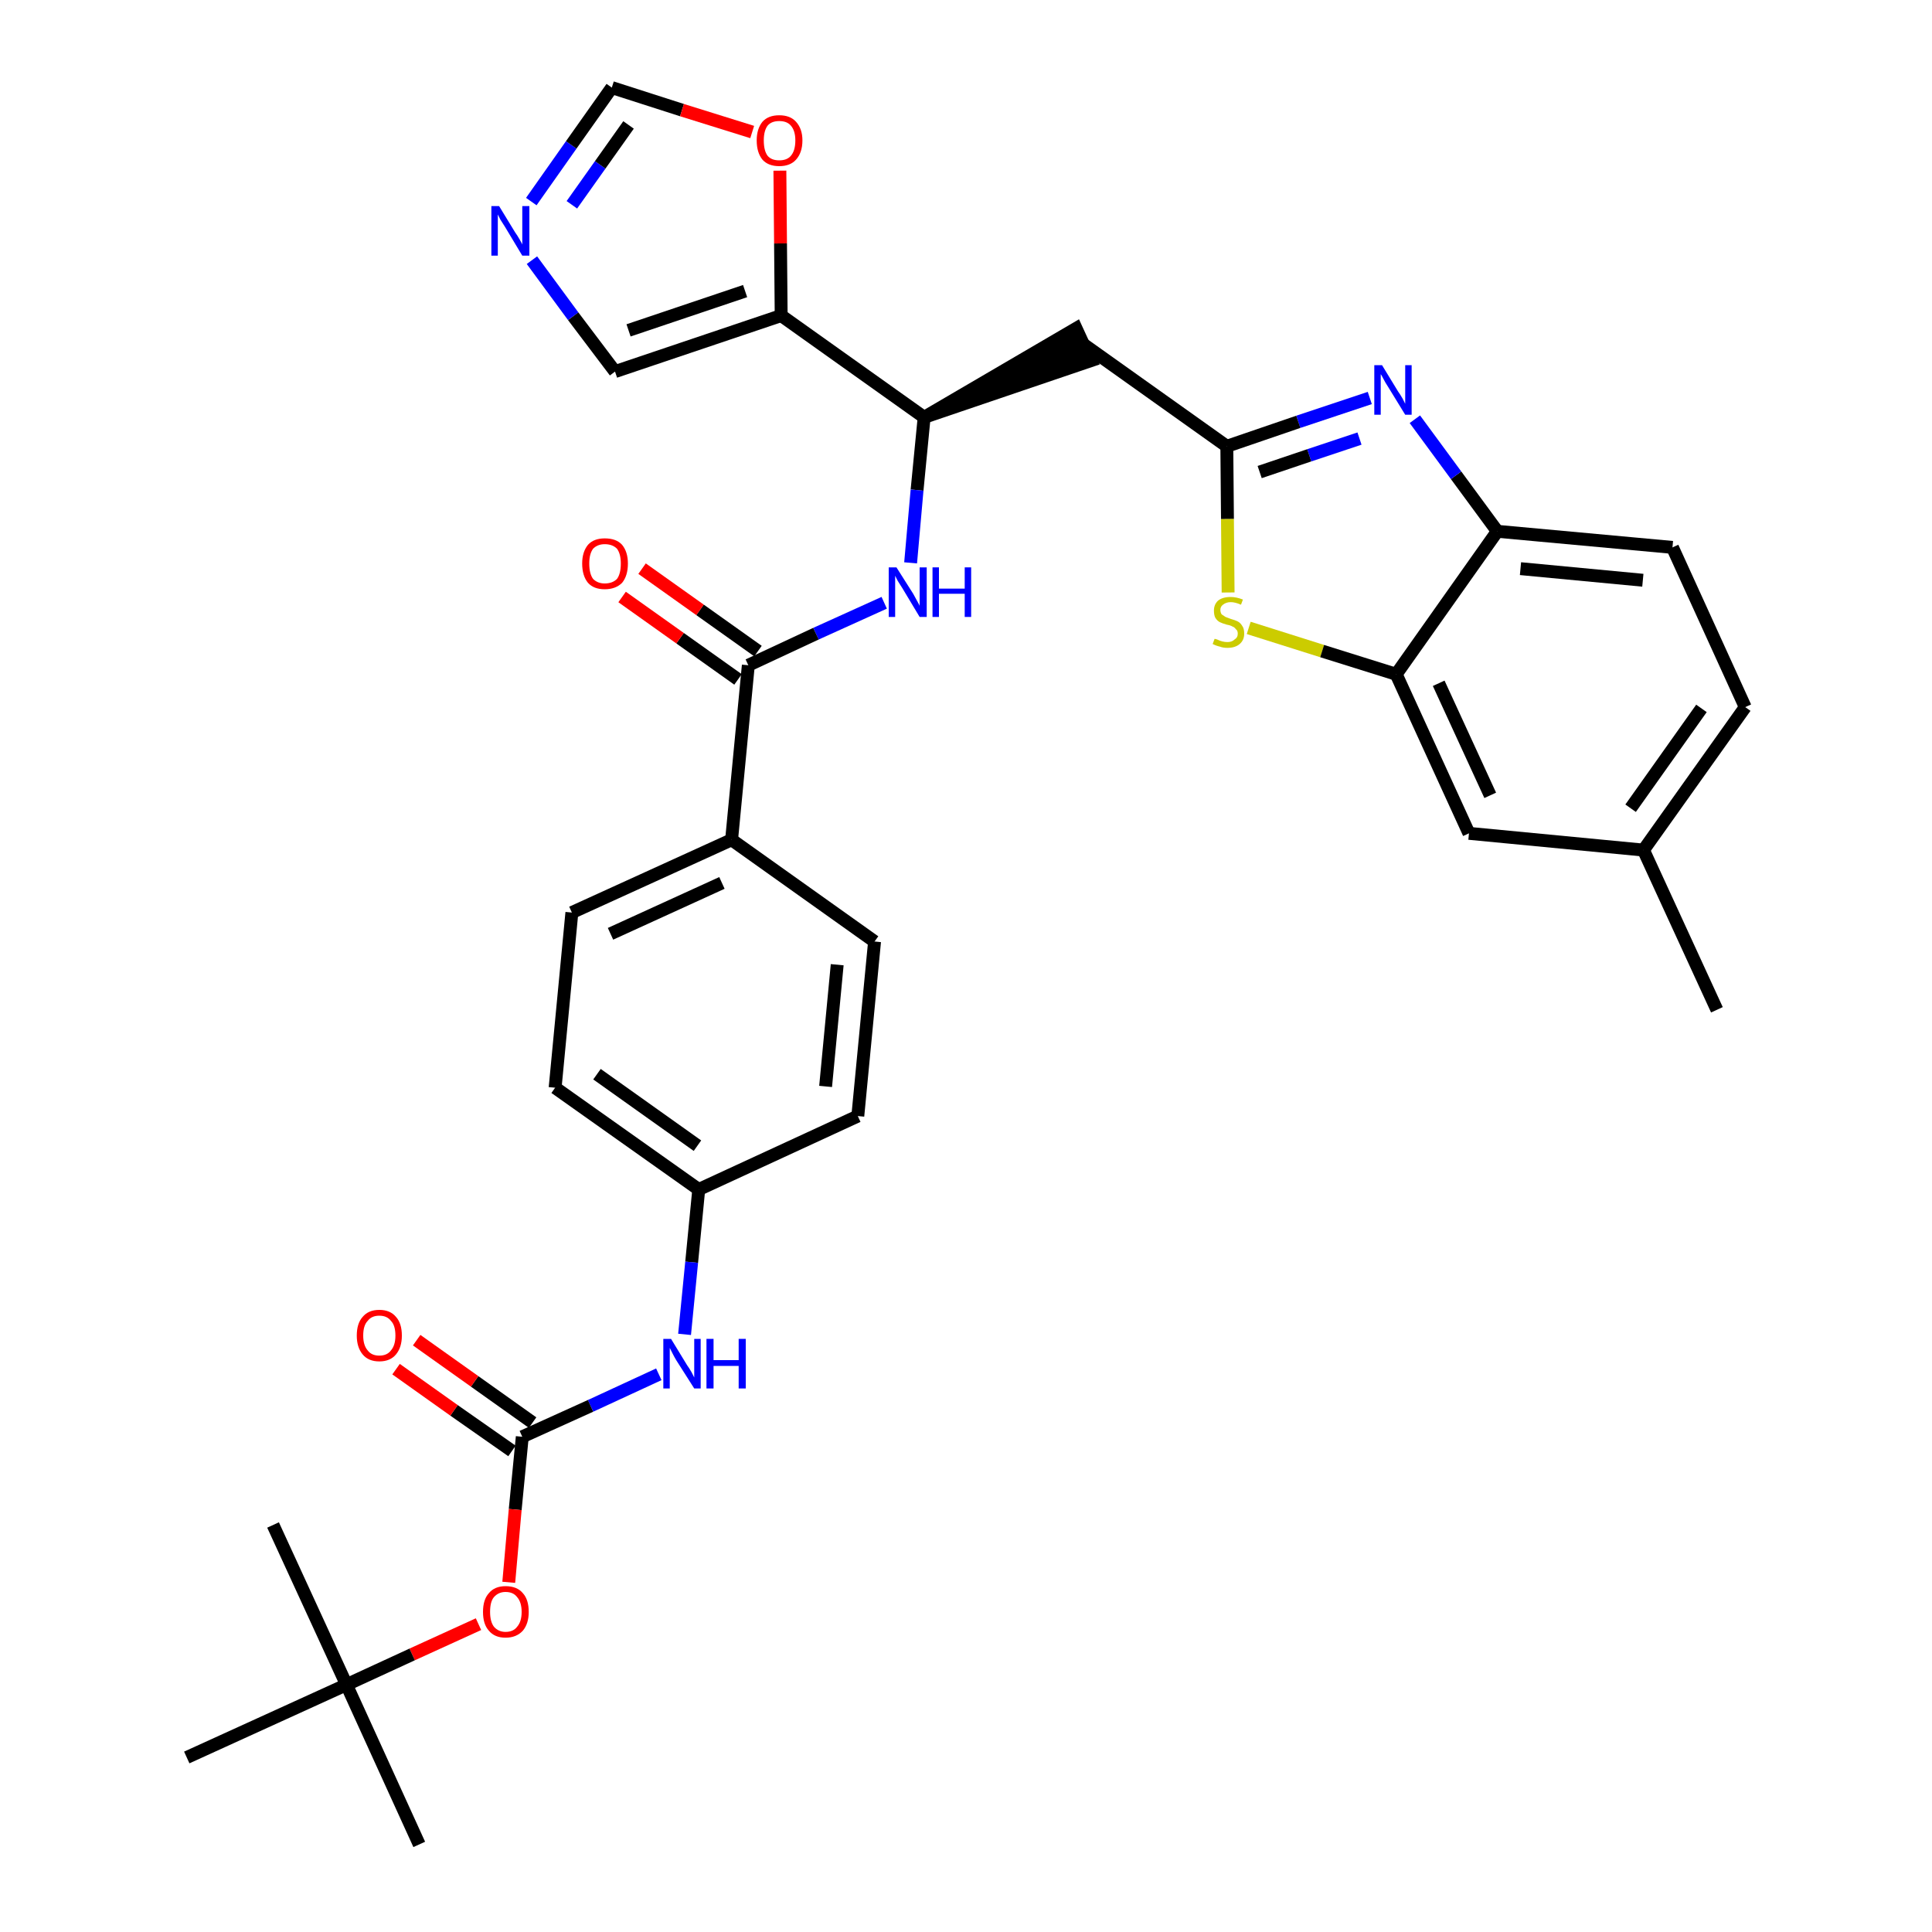 <?xml version='1.0' encoding='iso-8859-1'?>
<svg version='1.1' baseProfile='full'
              xmlns='http://www.w3.org/2000/svg'
                      xmlns:rdkit='http://www.rdkit.org/xml'
                      xmlns:xlink='http://www.w3.org/1999/xlink'
                  xml:space='preserve'
width='300px' height='300px' viewBox='0 0 300 300'>
<!-- END OF HEADER -->
<path class='bond-0 atom-0 atom-1' d='M 266.6,156.8 L 255.2,132.0' style='fill:none;fill-rule:evenodd;stroke:#000000;stroke-width:2.0px;stroke-linecap:butt;stroke-linejoin:miter;stroke-opacity:1' />
<path class='bond-1 atom-1 atom-2' d='M 255.2,132.0 L 271.0,109.8' style='fill:none;fill-rule:evenodd;stroke:#000000;stroke-width:2.0px;stroke-linecap:butt;stroke-linejoin:miter;stroke-opacity:1' />
<path class='bond-1 atom-1 atom-2' d='M 253.2,125.5 L 264.2,110.0' style='fill:none;fill-rule:evenodd;stroke:#000000;stroke-width:2.0px;stroke-linecap:butt;stroke-linejoin:miter;stroke-opacity:1' />
<path class='bond-33 atom-33 atom-1' d='M 228.1,129.4 L 255.2,132.0' style='fill:none;fill-rule:evenodd;stroke:#000000;stroke-width:2.0px;stroke-linecap:butt;stroke-linejoin:miter;stroke-opacity:1' />
<path class='bond-2 atom-2 atom-3' d='M 271.0,109.8 L 259.7,85.0' style='fill:none;fill-rule:evenodd;stroke:#000000;stroke-width:2.0px;stroke-linecap:butt;stroke-linejoin:miter;stroke-opacity:1' />
<path class='bond-3 atom-3 atom-4' d='M 259.7,85.0 L 232.5,82.5' style='fill:none;fill-rule:evenodd;stroke:#000000;stroke-width:2.0px;stroke-linecap:butt;stroke-linejoin:miter;stroke-opacity:1' />
<path class='bond-3 atom-3 atom-4' d='M 255.1,90.1 L 236.1,88.3' style='fill:none;fill-rule:evenodd;stroke:#000000;stroke-width:2.0px;stroke-linecap:butt;stroke-linejoin:miter;stroke-opacity:1' />
<path class='bond-4 atom-4 atom-5' d='M 232.5,82.5 L 226.1,73.8' style='fill:none;fill-rule:evenodd;stroke:#000000;stroke-width:2.0px;stroke-linecap:butt;stroke-linejoin:miter;stroke-opacity:1' />
<path class='bond-4 atom-4 atom-5' d='M 226.1,73.8 L 219.7,65.1' style='fill:none;fill-rule:evenodd;stroke:#0000FF;stroke-width:2.0px;stroke-linecap:butt;stroke-linejoin:miter;stroke-opacity:1' />
<path class='bond-34 atom-32 atom-4' d='M 216.8,104.7 L 232.5,82.5' style='fill:none;fill-rule:evenodd;stroke:#000000;stroke-width:2.0px;stroke-linecap:butt;stroke-linejoin:miter;stroke-opacity:1' />
<path class='bond-5 atom-5 atom-6' d='M 212.7,61.8 L 201.6,65.5' style='fill:none;fill-rule:evenodd;stroke:#0000FF;stroke-width:2.0px;stroke-linecap:butt;stroke-linejoin:miter;stroke-opacity:1' />
<path class='bond-5 atom-5 atom-6' d='M 201.6,65.5 L 190.5,69.3' style='fill:none;fill-rule:evenodd;stroke:#000000;stroke-width:2.0px;stroke-linecap:butt;stroke-linejoin:miter;stroke-opacity:1' />
<path class='bond-5 atom-5 atom-6' d='M 211.1,68.1 L 203.3,70.7' style='fill:none;fill-rule:evenodd;stroke:#0000FF;stroke-width:2.0px;stroke-linecap:butt;stroke-linejoin:miter;stroke-opacity:1' />
<path class='bond-5 atom-5 atom-6' d='M 203.3,70.7 L 195.6,73.3' style='fill:none;fill-rule:evenodd;stroke:#000000;stroke-width:2.0px;stroke-linecap:butt;stroke-linejoin:miter;stroke-opacity:1' />
<path class='bond-6 atom-6 atom-7' d='M 190.5,69.3 L 168.3,53.5' style='fill:none;fill-rule:evenodd;stroke:#000000;stroke-width:2.0px;stroke-linecap:butt;stroke-linejoin:miter;stroke-opacity:1' />
<path class='bond-30 atom-6 atom-31' d='M 190.5,69.3 L 190.6,80.6' style='fill:none;fill-rule:evenodd;stroke:#000000;stroke-width:2.0px;stroke-linecap:butt;stroke-linejoin:miter;stroke-opacity:1' />
<path class='bond-30 atom-6 atom-31' d='M 190.6,80.6 L 190.7,92.0' style='fill:none;fill-rule:evenodd;stroke:#CCCC00;stroke-width:2.0px;stroke-linecap:butt;stroke-linejoin:miter;stroke-opacity:1' />
<path class='bond-7 atom-8 atom-7' d='M 143.5,64.8 L 169.4,56.0 L 167.1,51.0 Z' style='fill:#000000;fill-rule:evenodd;fill-opacity:1;stroke:#000000;stroke-width:2.0px;stroke-linecap:butt;stroke-linejoin:miter;stroke-opacity:1;' />
<path class='bond-8 atom-8 atom-9' d='M 143.5,64.8 L 142.4,76.1' style='fill:none;fill-rule:evenodd;stroke:#000000;stroke-width:2.0px;stroke-linecap:butt;stroke-linejoin:miter;stroke-opacity:1' />
<path class='bond-8 atom-8 atom-9' d='M 142.4,76.1 L 141.4,87.4' style='fill:none;fill-rule:evenodd;stroke:#0000FF;stroke-width:2.0px;stroke-linecap:butt;stroke-linejoin:miter;stroke-opacity:1' />
<path class='bond-25 atom-8 atom-26' d='M 143.5,64.8 L 121.3,49.0' style='fill:none;fill-rule:evenodd;stroke:#000000;stroke-width:2.0px;stroke-linecap:butt;stroke-linejoin:miter;stroke-opacity:1' />
<path class='bond-9 atom-9 atom-10' d='M 137.3,93.6 L 126.7,98.4' style='fill:none;fill-rule:evenodd;stroke:#0000FF;stroke-width:2.0px;stroke-linecap:butt;stroke-linejoin:miter;stroke-opacity:1' />
<path class='bond-9 atom-9 atom-10' d='M 126.7,98.4 L 116.2,103.3' style='fill:none;fill-rule:evenodd;stroke:#000000;stroke-width:2.0px;stroke-linecap:butt;stroke-linejoin:miter;stroke-opacity:1' />
<path class='bond-10 atom-10 atom-11' d='M 117.7,101.1 L 108.7,94.7' style='fill:none;fill-rule:evenodd;stroke:#000000;stroke-width:2.0px;stroke-linecap:butt;stroke-linejoin:miter;stroke-opacity:1' />
<path class='bond-10 atom-10 atom-11' d='M 108.7,94.7 L 99.7,88.3' style='fill:none;fill-rule:evenodd;stroke:#FF0000;stroke-width:2.0px;stroke-linecap:butt;stroke-linejoin:miter;stroke-opacity:1' />
<path class='bond-10 atom-10 atom-11' d='M 114.6,105.5 L 105.6,99.1' style='fill:none;fill-rule:evenodd;stroke:#000000;stroke-width:2.0px;stroke-linecap:butt;stroke-linejoin:miter;stroke-opacity:1' />
<path class='bond-10 atom-10 atom-11' d='M 105.6,99.1 L 96.6,92.7' style='fill:none;fill-rule:evenodd;stroke:#FF0000;stroke-width:2.0px;stroke-linecap:butt;stroke-linejoin:miter;stroke-opacity:1' />
<path class='bond-11 atom-10 atom-12' d='M 116.2,103.3 L 113.6,130.4' style='fill:none;fill-rule:evenodd;stroke:#000000;stroke-width:2.0px;stroke-linecap:butt;stroke-linejoin:miter;stroke-opacity:1' />
<path class='bond-12 atom-12 atom-13' d='M 113.6,130.4 L 88.8,141.7' style='fill:none;fill-rule:evenodd;stroke:#000000;stroke-width:2.0px;stroke-linecap:butt;stroke-linejoin:miter;stroke-opacity:1' />
<path class='bond-12 atom-12 atom-13' d='M 112.1,137.1 L 94.8,145.0' style='fill:none;fill-rule:evenodd;stroke:#000000;stroke-width:2.0px;stroke-linecap:butt;stroke-linejoin:miter;stroke-opacity:1' />
<path class='bond-35 atom-25 atom-12' d='M 135.8,146.2 L 113.6,130.4' style='fill:none;fill-rule:evenodd;stroke:#000000;stroke-width:2.0px;stroke-linecap:butt;stroke-linejoin:miter;stroke-opacity:1' />
<path class='bond-13 atom-13 atom-14' d='M 88.8,141.7 L 86.2,168.9' style='fill:none;fill-rule:evenodd;stroke:#000000;stroke-width:2.0px;stroke-linecap:butt;stroke-linejoin:miter;stroke-opacity:1' />
<path class='bond-14 atom-14 atom-15' d='M 86.2,168.9 L 108.5,184.7' style='fill:none;fill-rule:evenodd;stroke:#000000;stroke-width:2.0px;stroke-linecap:butt;stroke-linejoin:miter;stroke-opacity:1' />
<path class='bond-14 atom-14 atom-15' d='M 92.7,166.8 L 108.3,177.9' style='fill:none;fill-rule:evenodd;stroke:#000000;stroke-width:2.0px;stroke-linecap:butt;stroke-linejoin:miter;stroke-opacity:1' />
<path class='bond-15 atom-15 atom-16' d='M 108.5,184.7 L 107.4,196.0' style='fill:none;fill-rule:evenodd;stroke:#000000;stroke-width:2.0px;stroke-linecap:butt;stroke-linejoin:miter;stroke-opacity:1' />
<path class='bond-15 atom-15 atom-16' d='M 107.4,196.0 L 106.3,207.2' style='fill:none;fill-rule:evenodd;stroke:#0000FF;stroke-width:2.0px;stroke-linecap:butt;stroke-linejoin:miter;stroke-opacity:1' />
<path class='bond-23 atom-15 atom-24' d='M 108.5,184.7 L 133.2,173.3' style='fill:none;fill-rule:evenodd;stroke:#000000;stroke-width:2.0px;stroke-linecap:butt;stroke-linejoin:miter;stroke-opacity:1' />
<path class='bond-16 atom-16 atom-17' d='M 102.3,213.4 L 91.7,218.3' style='fill:none;fill-rule:evenodd;stroke:#0000FF;stroke-width:2.0px;stroke-linecap:butt;stroke-linejoin:miter;stroke-opacity:1' />
<path class='bond-16 atom-16 atom-17' d='M 91.7,218.3 L 81.1,223.1' style='fill:none;fill-rule:evenodd;stroke:#000000;stroke-width:2.0px;stroke-linecap:butt;stroke-linejoin:miter;stroke-opacity:1' />
<path class='bond-17 atom-17 atom-18' d='M 82.7,220.9 L 73.7,214.5' style='fill:none;fill-rule:evenodd;stroke:#000000;stroke-width:2.0px;stroke-linecap:butt;stroke-linejoin:miter;stroke-opacity:1' />
<path class='bond-17 atom-17 atom-18' d='M 73.7,214.5 L 64.7,208.1' style='fill:none;fill-rule:evenodd;stroke:#FF0000;stroke-width:2.0px;stroke-linecap:butt;stroke-linejoin:miter;stroke-opacity:1' />
<path class='bond-17 atom-17 atom-18' d='M 79.5,225.3 L 70.5,219.0' style='fill:none;fill-rule:evenodd;stroke:#000000;stroke-width:2.0px;stroke-linecap:butt;stroke-linejoin:miter;stroke-opacity:1' />
<path class='bond-17 atom-17 atom-18' d='M 70.5,219.0 L 61.5,212.6' style='fill:none;fill-rule:evenodd;stroke:#FF0000;stroke-width:2.0px;stroke-linecap:butt;stroke-linejoin:miter;stroke-opacity:1' />
<path class='bond-18 atom-17 atom-19' d='M 81.1,223.1 L 80.0,234.4' style='fill:none;fill-rule:evenodd;stroke:#000000;stroke-width:2.0px;stroke-linecap:butt;stroke-linejoin:miter;stroke-opacity:1' />
<path class='bond-18 atom-17 atom-19' d='M 80.0,234.4 L 79.0,245.7' style='fill:none;fill-rule:evenodd;stroke:#FF0000;stroke-width:2.0px;stroke-linecap:butt;stroke-linejoin:miter;stroke-opacity:1' />
<path class='bond-19 atom-19 atom-20' d='M 74.3,252.2 L 64.0,256.9' style='fill:none;fill-rule:evenodd;stroke:#FF0000;stroke-width:2.0px;stroke-linecap:butt;stroke-linejoin:miter;stroke-opacity:1' />
<path class='bond-19 atom-19 atom-20' d='M 64.0,256.9 L 53.8,261.6' style='fill:none;fill-rule:evenodd;stroke:#000000;stroke-width:2.0px;stroke-linecap:butt;stroke-linejoin:miter;stroke-opacity:1' />
<path class='bond-20 atom-20 atom-21' d='M 53.8,261.6 L 65.1,286.4' style='fill:none;fill-rule:evenodd;stroke:#000000;stroke-width:2.0px;stroke-linecap:butt;stroke-linejoin:miter;stroke-opacity:1' />
<path class='bond-21 atom-20 atom-22' d='M 53.8,261.6 L 42.4,236.8' style='fill:none;fill-rule:evenodd;stroke:#000000;stroke-width:2.0px;stroke-linecap:butt;stroke-linejoin:miter;stroke-opacity:1' />
<path class='bond-22 atom-20 atom-23' d='M 53.8,261.6 L 29.0,272.9' style='fill:none;fill-rule:evenodd;stroke:#000000;stroke-width:2.0px;stroke-linecap:butt;stroke-linejoin:miter;stroke-opacity:1' />
<path class='bond-24 atom-24 atom-25' d='M 133.2,173.3 L 135.8,146.2' style='fill:none;fill-rule:evenodd;stroke:#000000;stroke-width:2.0px;stroke-linecap:butt;stroke-linejoin:miter;stroke-opacity:1' />
<path class='bond-24 atom-24 atom-25' d='M 128.2,168.7 L 130.0,149.8' style='fill:none;fill-rule:evenodd;stroke:#000000;stroke-width:2.0px;stroke-linecap:butt;stroke-linejoin:miter;stroke-opacity:1' />
<path class='bond-26 atom-26 atom-27' d='M 121.3,49.0 L 95.5,57.7' style='fill:none;fill-rule:evenodd;stroke:#000000;stroke-width:2.0px;stroke-linecap:butt;stroke-linejoin:miter;stroke-opacity:1' />
<path class='bond-26 atom-26 atom-27' d='M 115.7,45.2 L 97.6,51.3' style='fill:none;fill-rule:evenodd;stroke:#000000;stroke-width:2.0px;stroke-linecap:butt;stroke-linejoin:miter;stroke-opacity:1' />
<path class='bond-36 atom-30 atom-26' d='M 121.1,26.5 L 121.2,37.8' style='fill:none;fill-rule:evenodd;stroke:#FF0000;stroke-width:2.0px;stroke-linecap:butt;stroke-linejoin:miter;stroke-opacity:1' />
<path class='bond-36 atom-30 atom-26' d='M 121.2,37.8 L 121.3,49.0' style='fill:none;fill-rule:evenodd;stroke:#000000;stroke-width:2.0px;stroke-linecap:butt;stroke-linejoin:miter;stroke-opacity:1' />
<path class='bond-27 atom-27 atom-28' d='M 95.5,57.7 L 89.0,49.1' style='fill:none;fill-rule:evenodd;stroke:#000000;stroke-width:2.0px;stroke-linecap:butt;stroke-linejoin:miter;stroke-opacity:1' />
<path class='bond-27 atom-27 atom-28' d='M 89.0,49.1 L 82.6,40.4' style='fill:none;fill-rule:evenodd;stroke:#0000FF;stroke-width:2.0px;stroke-linecap:butt;stroke-linejoin:miter;stroke-opacity:1' />
<path class='bond-28 atom-28 atom-29' d='M 82.5,31.3 L 88.7,22.5' style='fill:none;fill-rule:evenodd;stroke:#0000FF;stroke-width:2.0px;stroke-linecap:butt;stroke-linejoin:miter;stroke-opacity:1' />
<path class='bond-28 atom-28 atom-29' d='M 88.7,22.5 L 95.0,13.6' style='fill:none;fill-rule:evenodd;stroke:#000000;stroke-width:2.0px;stroke-linecap:butt;stroke-linejoin:miter;stroke-opacity:1' />
<path class='bond-28 atom-28 atom-29' d='M 88.8,31.8 L 93.2,25.6' style='fill:none;fill-rule:evenodd;stroke:#0000FF;stroke-width:2.0px;stroke-linecap:butt;stroke-linejoin:miter;stroke-opacity:1' />
<path class='bond-28 atom-28 atom-29' d='M 93.2,25.6 L 97.6,19.4' style='fill:none;fill-rule:evenodd;stroke:#000000;stroke-width:2.0px;stroke-linecap:butt;stroke-linejoin:miter;stroke-opacity:1' />
<path class='bond-29 atom-29 atom-30' d='M 95.0,13.6 L 105.9,17.1' style='fill:none;fill-rule:evenodd;stroke:#000000;stroke-width:2.0px;stroke-linecap:butt;stroke-linejoin:miter;stroke-opacity:1' />
<path class='bond-29 atom-29 atom-30' d='M 105.9,17.1 L 116.8,20.5' style='fill:none;fill-rule:evenodd;stroke:#FF0000;stroke-width:2.0px;stroke-linecap:butt;stroke-linejoin:miter;stroke-opacity:1' />
<path class='bond-31 atom-31 atom-32' d='M 193.9,97.5 L 205.3,101.1' style='fill:none;fill-rule:evenodd;stroke:#CCCC00;stroke-width:2.0px;stroke-linecap:butt;stroke-linejoin:miter;stroke-opacity:1' />
<path class='bond-31 atom-31 atom-32' d='M 205.3,101.1 L 216.8,104.7' style='fill:none;fill-rule:evenodd;stroke:#000000;stroke-width:2.0px;stroke-linecap:butt;stroke-linejoin:miter;stroke-opacity:1' />
<path class='bond-32 atom-32 atom-33' d='M 216.8,104.7 L 228.1,129.4' style='fill:none;fill-rule:evenodd;stroke:#000000;stroke-width:2.0px;stroke-linecap:butt;stroke-linejoin:miter;stroke-opacity:1' />
<path class='bond-32 atom-32 atom-33' d='M 223.4,106.1 L 231.4,123.5' style='fill:none;fill-rule:evenodd;stroke:#000000;stroke-width:2.0px;stroke-linecap:butt;stroke-linejoin:miter;stroke-opacity:1' />
<path  class='atom-5' d='M 214.6 56.7
L 217.1 60.8
Q 217.4 61.2, 217.8 61.9
Q 218.2 62.7, 218.2 62.7
L 218.2 56.7
L 219.2 56.7
L 219.2 64.4
L 218.2 64.4
L 215.5 60.0
Q 215.1 59.4, 214.8 58.8
Q 214.5 58.2, 214.4 58.1
L 214.4 64.4
L 213.4 64.4
L 213.4 56.7
L 214.6 56.7
' fill='#0000FF'/>
<path  class='atom-9' d='M 139.2 88.1
L 141.8 92.2
Q 142.0 92.6, 142.4 93.3
Q 142.8 94.0, 142.8 94.1
L 142.8 88.1
L 143.9 88.1
L 143.9 95.8
L 142.8 95.8
L 140.1 91.3
Q 139.8 90.8, 139.4 90.2
Q 139.1 89.6, 139.0 89.4
L 139.0 95.8
L 138.0 95.8
L 138.0 88.1
L 139.2 88.1
' fill='#0000FF'/>
<path  class='atom-9' d='M 144.8 88.1
L 145.8 88.1
L 145.8 91.4
L 149.8 91.4
L 149.8 88.1
L 150.8 88.1
L 150.8 95.8
L 149.8 95.8
L 149.8 92.2
L 145.8 92.2
L 145.8 95.8
L 144.8 95.8
L 144.8 88.1
' fill='#0000FF'/>
<path  class='atom-11' d='M 90.4 87.5
Q 90.4 85.7, 91.3 84.6
Q 92.2 83.6, 93.9 83.6
Q 95.7 83.6, 96.6 84.6
Q 97.5 85.7, 97.5 87.5
Q 97.5 89.4, 96.6 90.5
Q 95.6 91.5, 93.9 91.5
Q 92.2 91.5, 91.3 90.5
Q 90.4 89.4, 90.4 87.5
M 93.9 90.6
Q 95.1 90.6, 95.8 89.9
Q 96.4 89.1, 96.4 87.5
Q 96.4 86.0, 95.8 85.2
Q 95.1 84.5, 93.9 84.5
Q 92.8 84.5, 92.1 85.2
Q 91.5 86.0, 91.5 87.5
Q 91.5 89.1, 92.1 89.9
Q 92.8 90.6, 93.9 90.6
' fill='#FF0000'/>
<path  class='atom-16' d='M 104.2 207.9
L 106.7 212.0
Q 107.0 212.4, 107.4 213.1
Q 107.8 213.9, 107.8 213.9
L 107.8 207.9
L 108.8 207.9
L 108.8 215.6
L 107.8 215.6
L 105.0 211.2
Q 104.7 210.7, 104.4 210.1
Q 104.1 209.5, 104.0 209.3
L 104.0 215.6
L 103.0 215.6
L 103.0 207.9
L 104.2 207.9
' fill='#0000FF'/>
<path  class='atom-16' d='M 109.7 207.9
L 110.8 207.9
L 110.8 211.2
L 114.7 211.2
L 114.7 207.9
L 115.8 207.9
L 115.8 215.6
L 114.7 215.6
L 114.7 212.1
L 110.8 212.1
L 110.8 215.6
L 109.7 215.6
L 109.7 207.9
' fill='#0000FF'/>
<path  class='atom-18' d='M 55.4 207.4
Q 55.4 205.5, 56.3 204.5
Q 57.2 203.4, 58.9 203.4
Q 60.6 203.4, 61.5 204.5
Q 62.4 205.5, 62.4 207.4
Q 62.4 209.2, 61.5 210.3
Q 60.6 211.4, 58.9 211.4
Q 57.2 211.4, 56.3 210.3
Q 55.4 209.2, 55.4 207.4
M 58.9 210.5
Q 60.1 210.5, 60.7 209.7
Q 61.4 208.9, 61.4 207.4
Q 61.4 205.8, 60.7 205.1
Q 60.1 204.3, 58.9 204.3
Q 57.7 204.3, 57.1 205.1
Q 56.4 205.8, 56.4 207.4
Q 56.4 208.9, 57.1 209.7
Q 57.7 210.5, 58.9 210.5
' fill='#FF0000'/>
<path  class='atom-19' d='M 75.0 250.3
Q 75.0 248.4, 75.9 247.4
Q 76.8 246.3, 78.5 246.3
Q 80.3 246.3, 81.2 247.4
Q 82.1 248.4, 82.1 250.3
Q 82.1 252.1, 81.2 253.2
Q 80.2 254.3, 78.5 254.3
Q 76.8 254.3, 75.9 253.2
Q 75.0 252.2, 75.0 250.3
M 78.5 253.4
Q 79.7 253.4, 80.3 252.6
Q 81.0 251.8, 81.0 250.3
Q 81.0 248.8, 80.3 248.0
Q 79.7 247.2, 78.5 247.2
Q 77.4 247.2, 76.7 248.0
Q 76.1 248.7, 76.1 250.3
Q 76.1 251.8, 76.7 252.6
Q 77.4 253.4, 78.5 253.4
' fill='#FF0000'/>
<path  class='atom-28' d='M 77.5 32.0
L 80.0 36.1
Q 80.3 36.5, 80.7 37.2
Q 81.1 37.9, 81.1 38.0
L 81.1 32.0
L 82.2 32.0
L 82.2 39.7
L 81.1 39.7
L 78.4 35.2
Q 78.1 34.7, 77.7 34.1
Q 77.4 33.5, 77.3 33.3
L 77.3 39.7
L 76.3 39.7
L 76.3 32.0
L 77.5 32.0
' fill='#0000FF'/>
<path  class='atom-30' d='M 117.5 21.8
Q 117.5 20.0, 118.4 18.9
Q 119.3 17.9, 121.0 17.9
Q 122.7 17.9, 123.6 18.9
Q 124.6 20.0, 124.6 21.8
Q 124.6 23.7, 123.6 24.8
Q 122.7 25.8, 121.0 25.8
Q 119.3 25.8, 118.4 24.8
Q 117.5 23.7, 117.5 21.8
M 121.0 24.9
Q 122.2 24.9, 122.8 24.2
Q 123.5 23.4, 123.5 21.8
Q 123.5 20.3, 122.8 19.5
Q 122.2 18.8, 121.0 18.8
Q 119.8 18.8, 119.2 19.5
Q 118.6 20.3, 118.6 21.8
Q 118.6 23.4, 119.2 24.2
Q 119.8 24.9, 121.0 24.9
' fill='#FF0000'/>
<path  class='atom-31' d='M 188.6 99.2
Q 188.7 99.2, 189.0 99.3
Q 189.4 99.5, 189.8 99.6
Q 190.2 99.7, 190.6 99.7
Q 191.3 99.7, 191.7 99.3
Q 192.2 99.0, 192.2 98.4
Q 192.2 97.9, 191.9 97.7
Q 191.7 97.4, 191.4 97.3
Q 191.1 97.1, 190.5 97.0
Q 189.8 96.8, 189.4 96.6
Q 189.0 96.4, 188.7 95.9
Q 188.5 95.5, 188.5 94.8
Q 188.5 93.9, 189.1 93.3
Q 189.8 92.7, 191.1 92.7
Q 192.0 92.7, 193.0 93.1
L 192.7 93.9
Q 191.8 93.5, 191.1 93.5
Q 190.4 93.5, 189.9 93.9
Q 189.5 94.2, 189.5 94.7
Q 189.5 95.1, 189.7 95.4
Q 190.0 95.6, 190.3 95.8
Q 190.6 95.9, 191.1 96.1
Q 191.8 96.3, 192.2 96.5
Q 192.6 96.7, 192.9 97.2
Q 193.2 97.6, 193.2 98.4
Q 193.2 99.4, 192.5 100.0
Q 191.8 100.6, 190.6 100.6
Q 189.9 100.6, 189.4 100.4
Q 188.9 100.3, 188.3 100.0
L 188.6 99.2
' fill='#CCCC00'/>
</svg>
